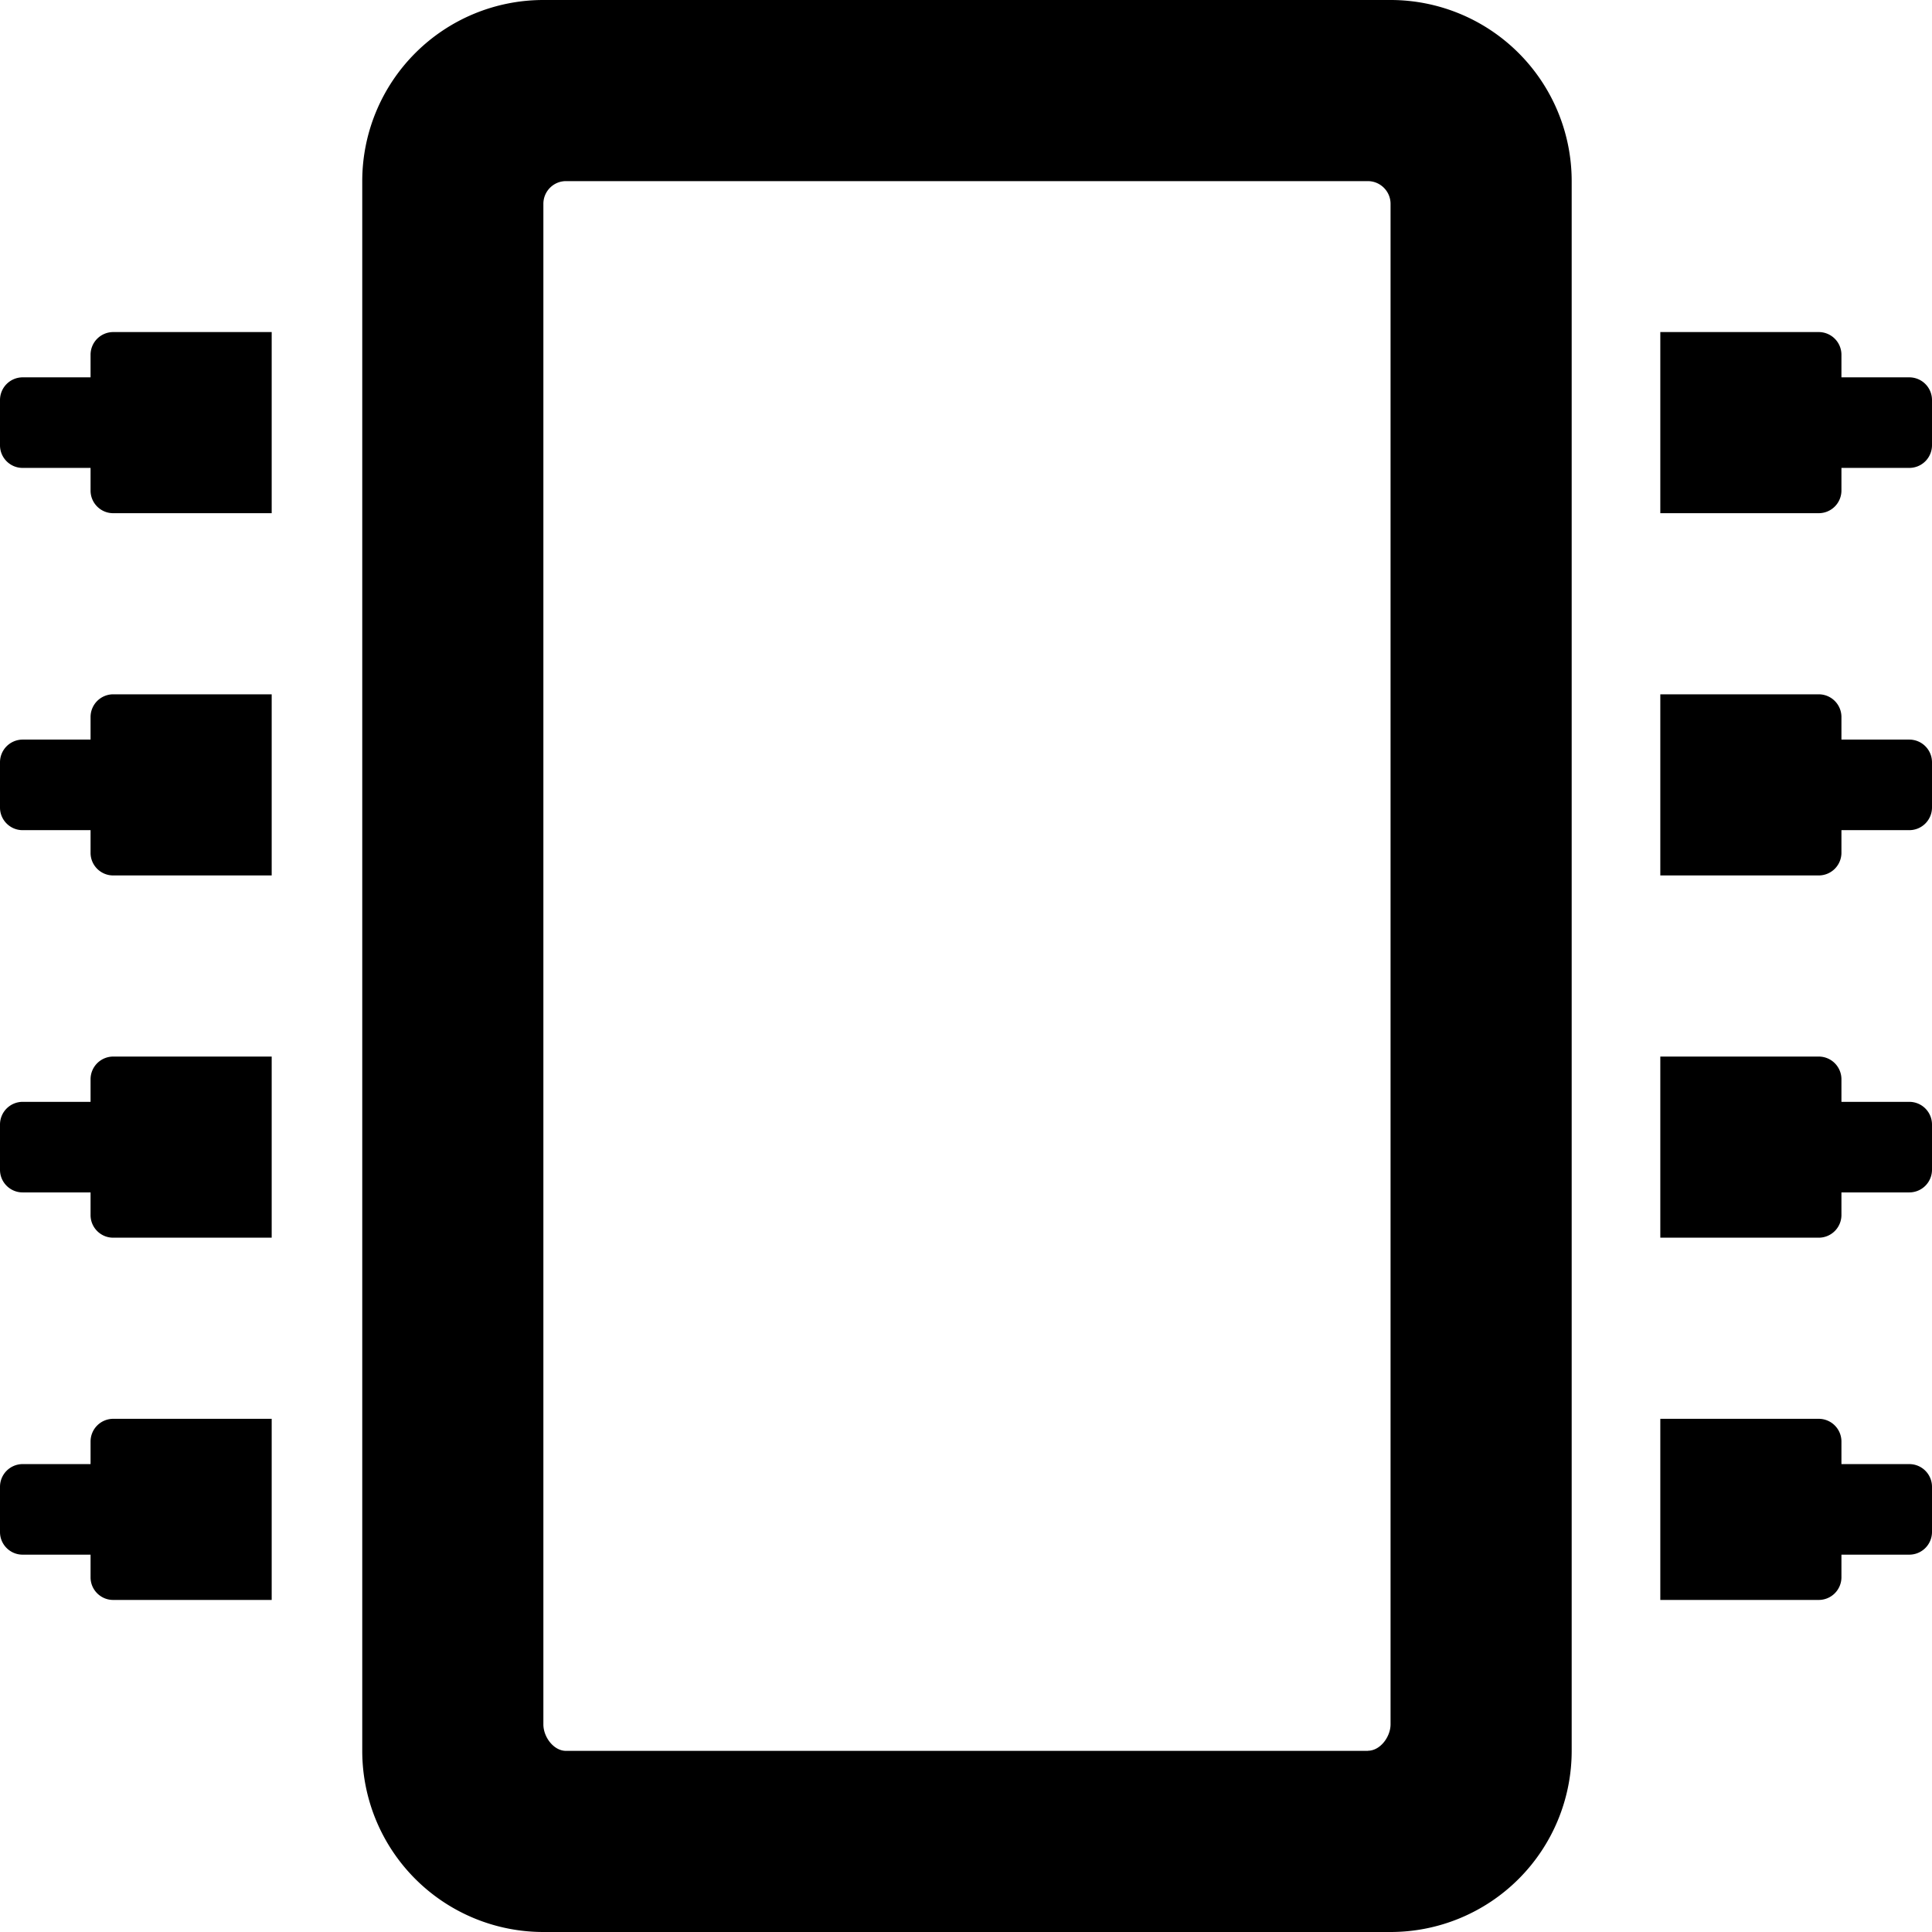 <svg xmlns="http://www.w3.org/2000/svg" width="16" height="16" viewBox="0 0 16 16"><path fill="#000" fill-rule="nonzero" d="M11.516 16a1.5 1.5 0 0 0 1.5-1.5v-13a1.5 1.5 0 0 0-1.5-1.5H4.5A1.5 1.5 0 0 0 3 1.5v13A1.5 1.5 0 0 0 4.5 16h7.016Zm-.188-1.5h-6.64c-.104 0-.188-.116-.188-.219V1.688c0-.104.084-.188.187-.188h6.641c.103 0 .188.084.188.188V14.28c0 .103-.085.219-.188.219Zm3.734-10.25a.188.188 0 0 0 .188-.187v-.188h.562A.188.188 0 0 0 16 3.688v-.375a.188.188 0 0 0-.188-.188h-.562v-.187a.188.188 0 0 0-.188-.188H13.75v1.5h1.312Zm-12.812 0v-1.5H.937a.188.188 0 0 0-.187.188v.187H.187A.188.188 0 0 0 0 3.313v.375c0 .103.084.187.187.187H.75v.188c0 .103.084.187.187.187H2.25Zm12.812 3a.188.188 0 0 0 .188-.187v-.188h.562A.188.188 0 0 0 16 6.688v-.375a.188.188 0 0 0-.188-.188h-.562v-.187a.188.188 0 0 0-.188-.188H13.75v1.5h1.312Zm-12.812 0v-1.5H.937a.188.188 0 0 0-.187.188v.187H.187A.188.188 0 0 0 0 6.313v.375c0 .103.084.187.187.187H.75v.188c0 .103.084.187.187.187H2.25Zm12.812 3a.188.188 0 0 0 .188-.187v-.188h.562A.188.188 0 0 0 16 9.688v-.375a.188.188 0 0 0-.188-.188h-.562v-.187a.188.188 0 0 0-.188-.188H13.75v1.5h1.312Zm-12.812 0v-1.5H.937a.188.188 0 0 0-.187.188v.187H.187A.188.188 0 0 0 0 9.313v.375c0 .103.084.187.187.187H.75v.188c0 .103.084.187.187.187H2.25Zm12.812 3a.188.188 0 0 0 .188-.187v-.188h.562a.188.188 0 0 0 .188-.187v-.375a.188.188 0 0 0-.188-.188h-.562v-.187a.188.188 0 0 0-.188-.188H13.75v1.5h1.312Zm-12.812 0v-1.5H.937a.188.188 0 0 0-.187.188v.187H.187a.188.188 0 0 0-.187.188v.375c0 .103.084.187.187.187H.75v.188c0 .103.084.187.187.187H2.25Z"></path></svg>
